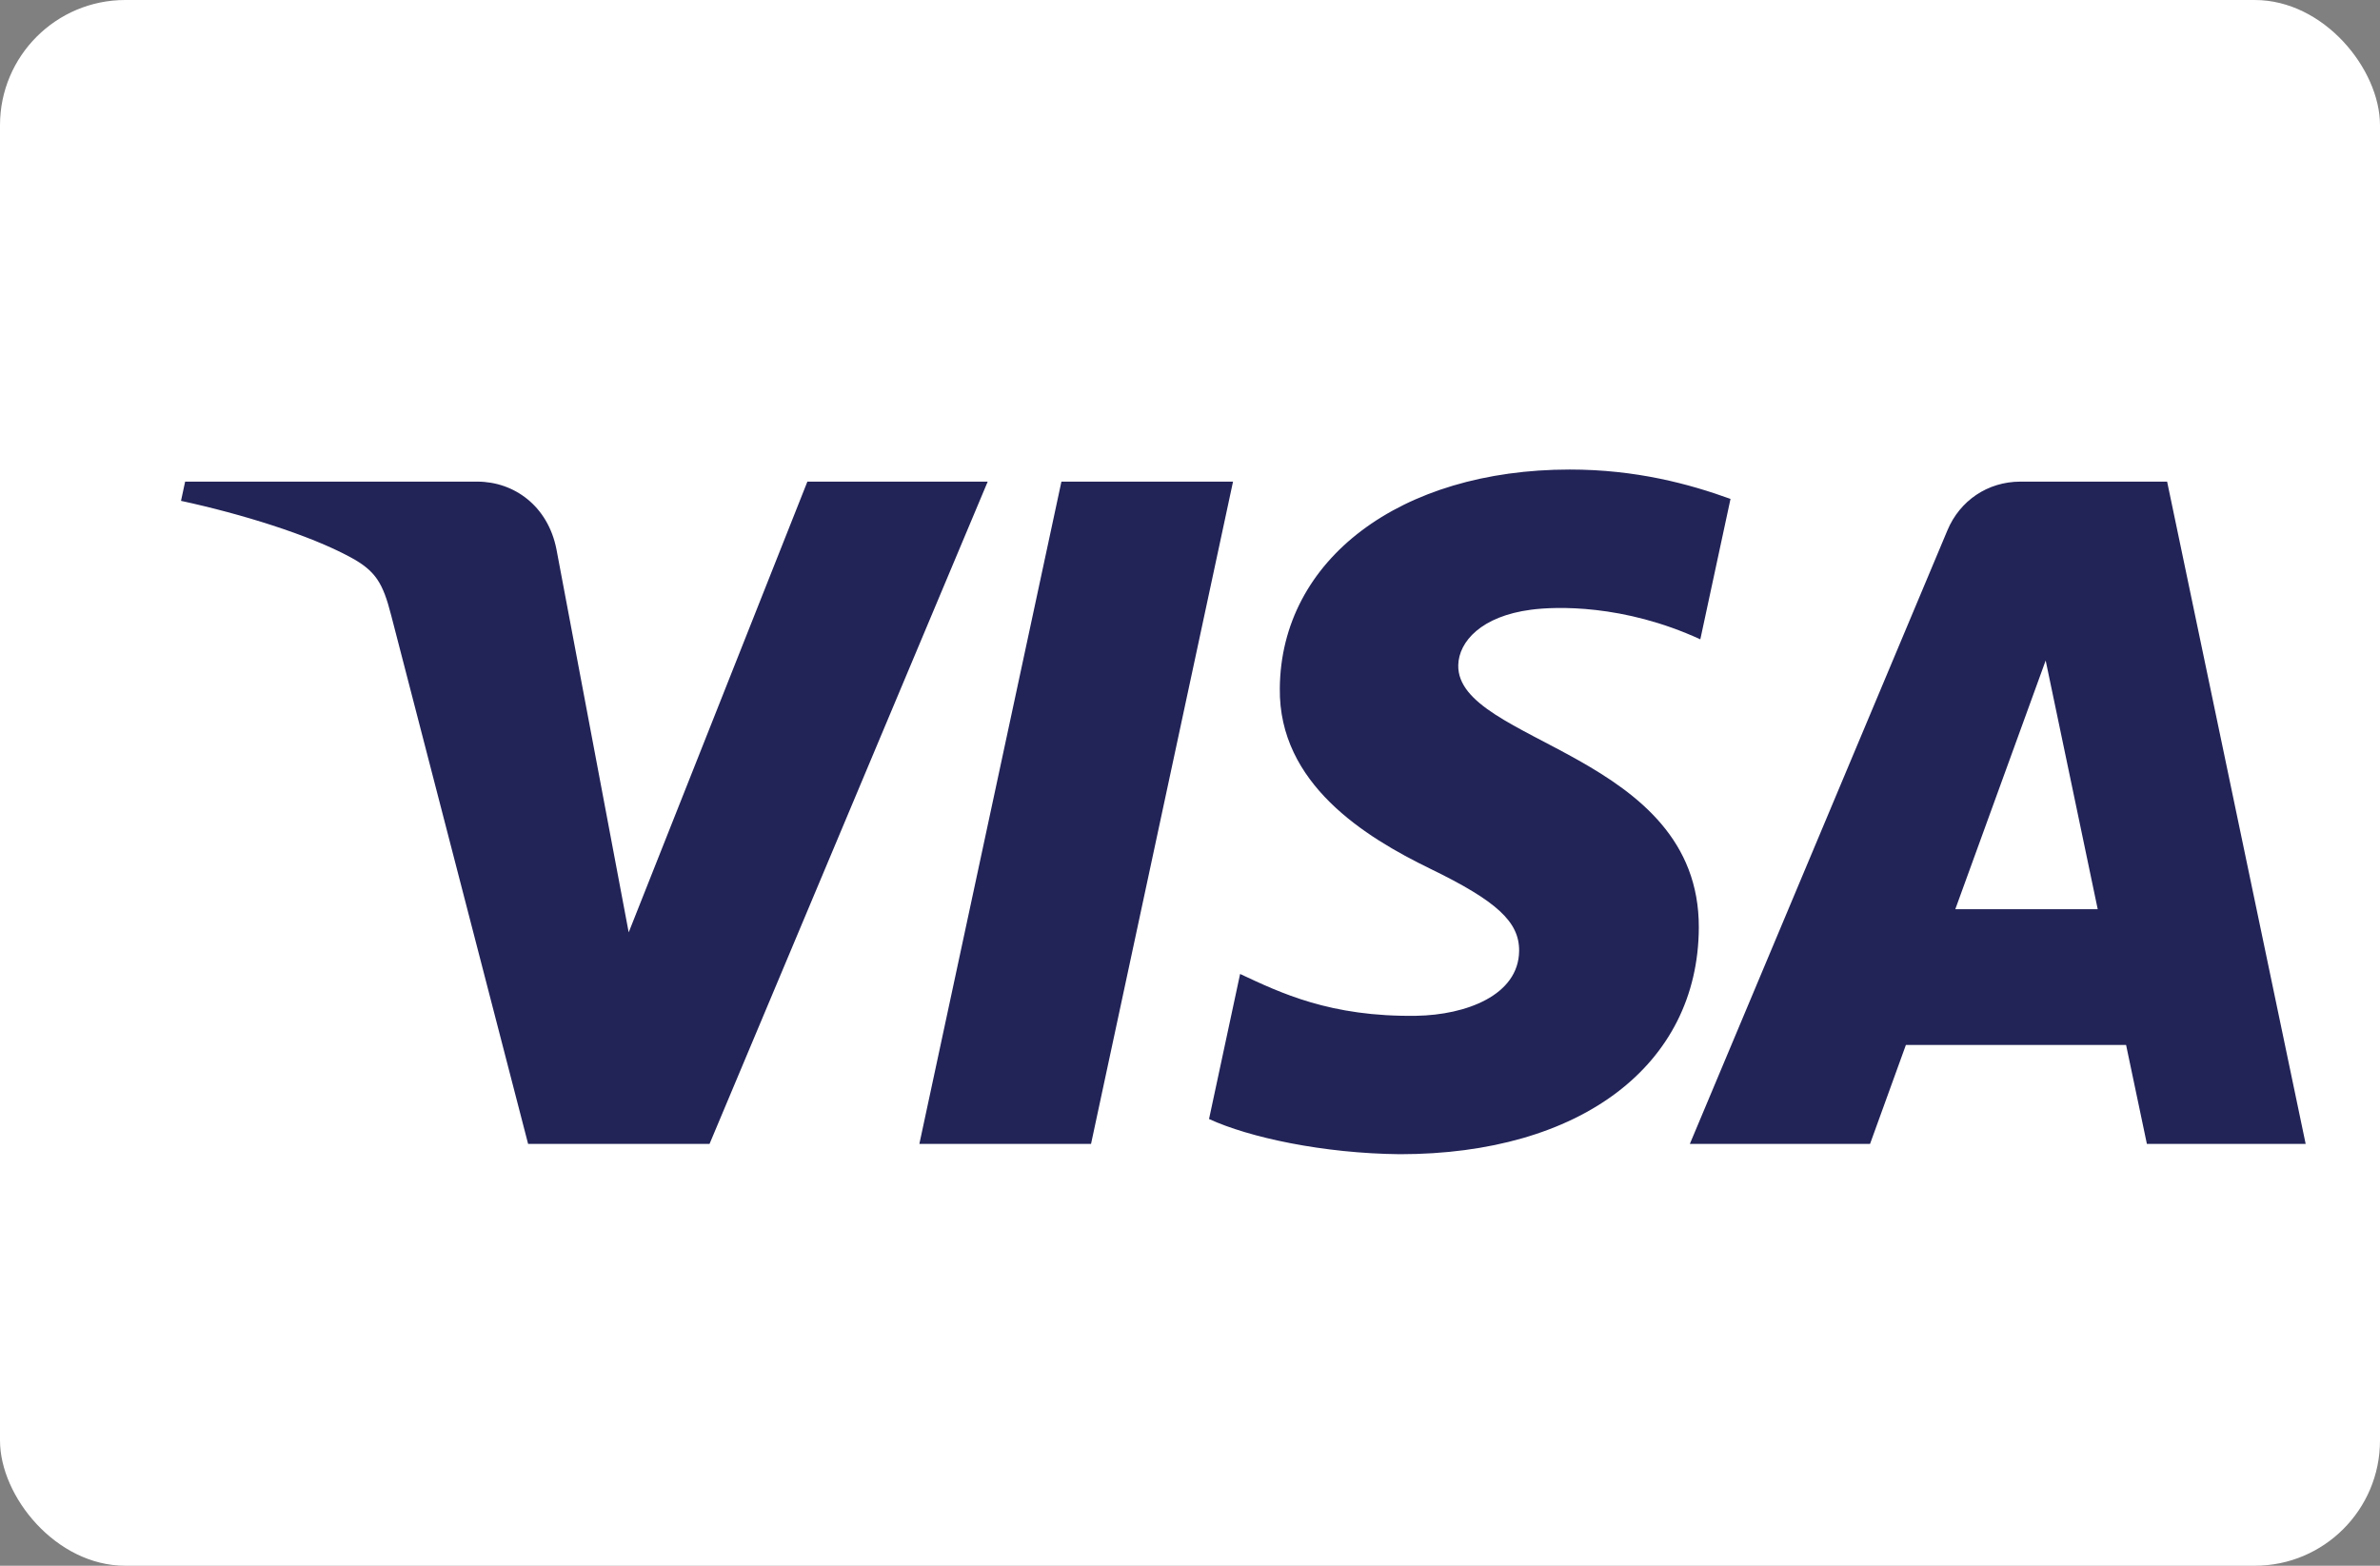 <svg width="38" height="25" viewBox="0 0 38 25" fill="none" xmlns="http://www.w3.org/2000/svg">
<rect x="0" y="0" width="38" height="25" fill="#808080" stroke="none"/>
<rect width="38" height="25" rx="2" fill="white"/>
<path d="M20.434 10.992C20.415 12.514 21.794 13.364 22.834 13.87C23.901 14.388 24.26 14.72 24.255 15.184C24.247 15.893 23.404 16.206 22.614 16.219C21.237 16.24 20.436 15.848 19.8 15.551L19.304 17.867C19.942 18.161 21.125 18.417 22.352 18.429C25.23 18.429 27.114 17.011 27.124 14.812C27.135 12.021 23.256 11.867 23.283 10.62C23.292 10.242 23.654 9.838 24.446 9.735C24.838 9.683 25.921 9.644 27.148 10.208L27.63 7.966C26.97 7.727 26.122 7.497 25.065 7.497C22.356 7.497 20.45 8.934 20.434 10.992ZM32.26 7.69C31.734 7.69 31.291 7.996 31.094 8.466L26.981 18.264H29.858L30.43 16.685H33.946L34.278 18.264H36.813L34.601 7.69H32.26ZM32.662 10.546L33.493 14.517H31.219L32.662 10.546ZM16.947 7.69L14.679 18.264H17.42L19.687 7.69L16.947 7.69ZM12.891 7.69L10.038 14.887L8.884 8.768C8.749 8.084 8.214 7.69 7.62 7.69H2.956L2.89 7.997C3.848 8.204 4.936 8.539 5.595 8.897C5.998 9.115 6.113 9.306 6.246 9.826L8.432 18.264H11.329L15.77 7.69L12.891 7.69Z" fill="url(#paint0_linear_457_86)"/>
<defs>
<linearGradient id="paint0_linear_457_86" x1="1562.46" y1="40.358" x2="1594.04" y2="-1082.35" gradientUnits="userSpaceOnUse">
<stop stop-color="#222357"/>
<stop offset="1" stop-color="#254AA5"/>
</linearGradient>
</defs>
</svg>

